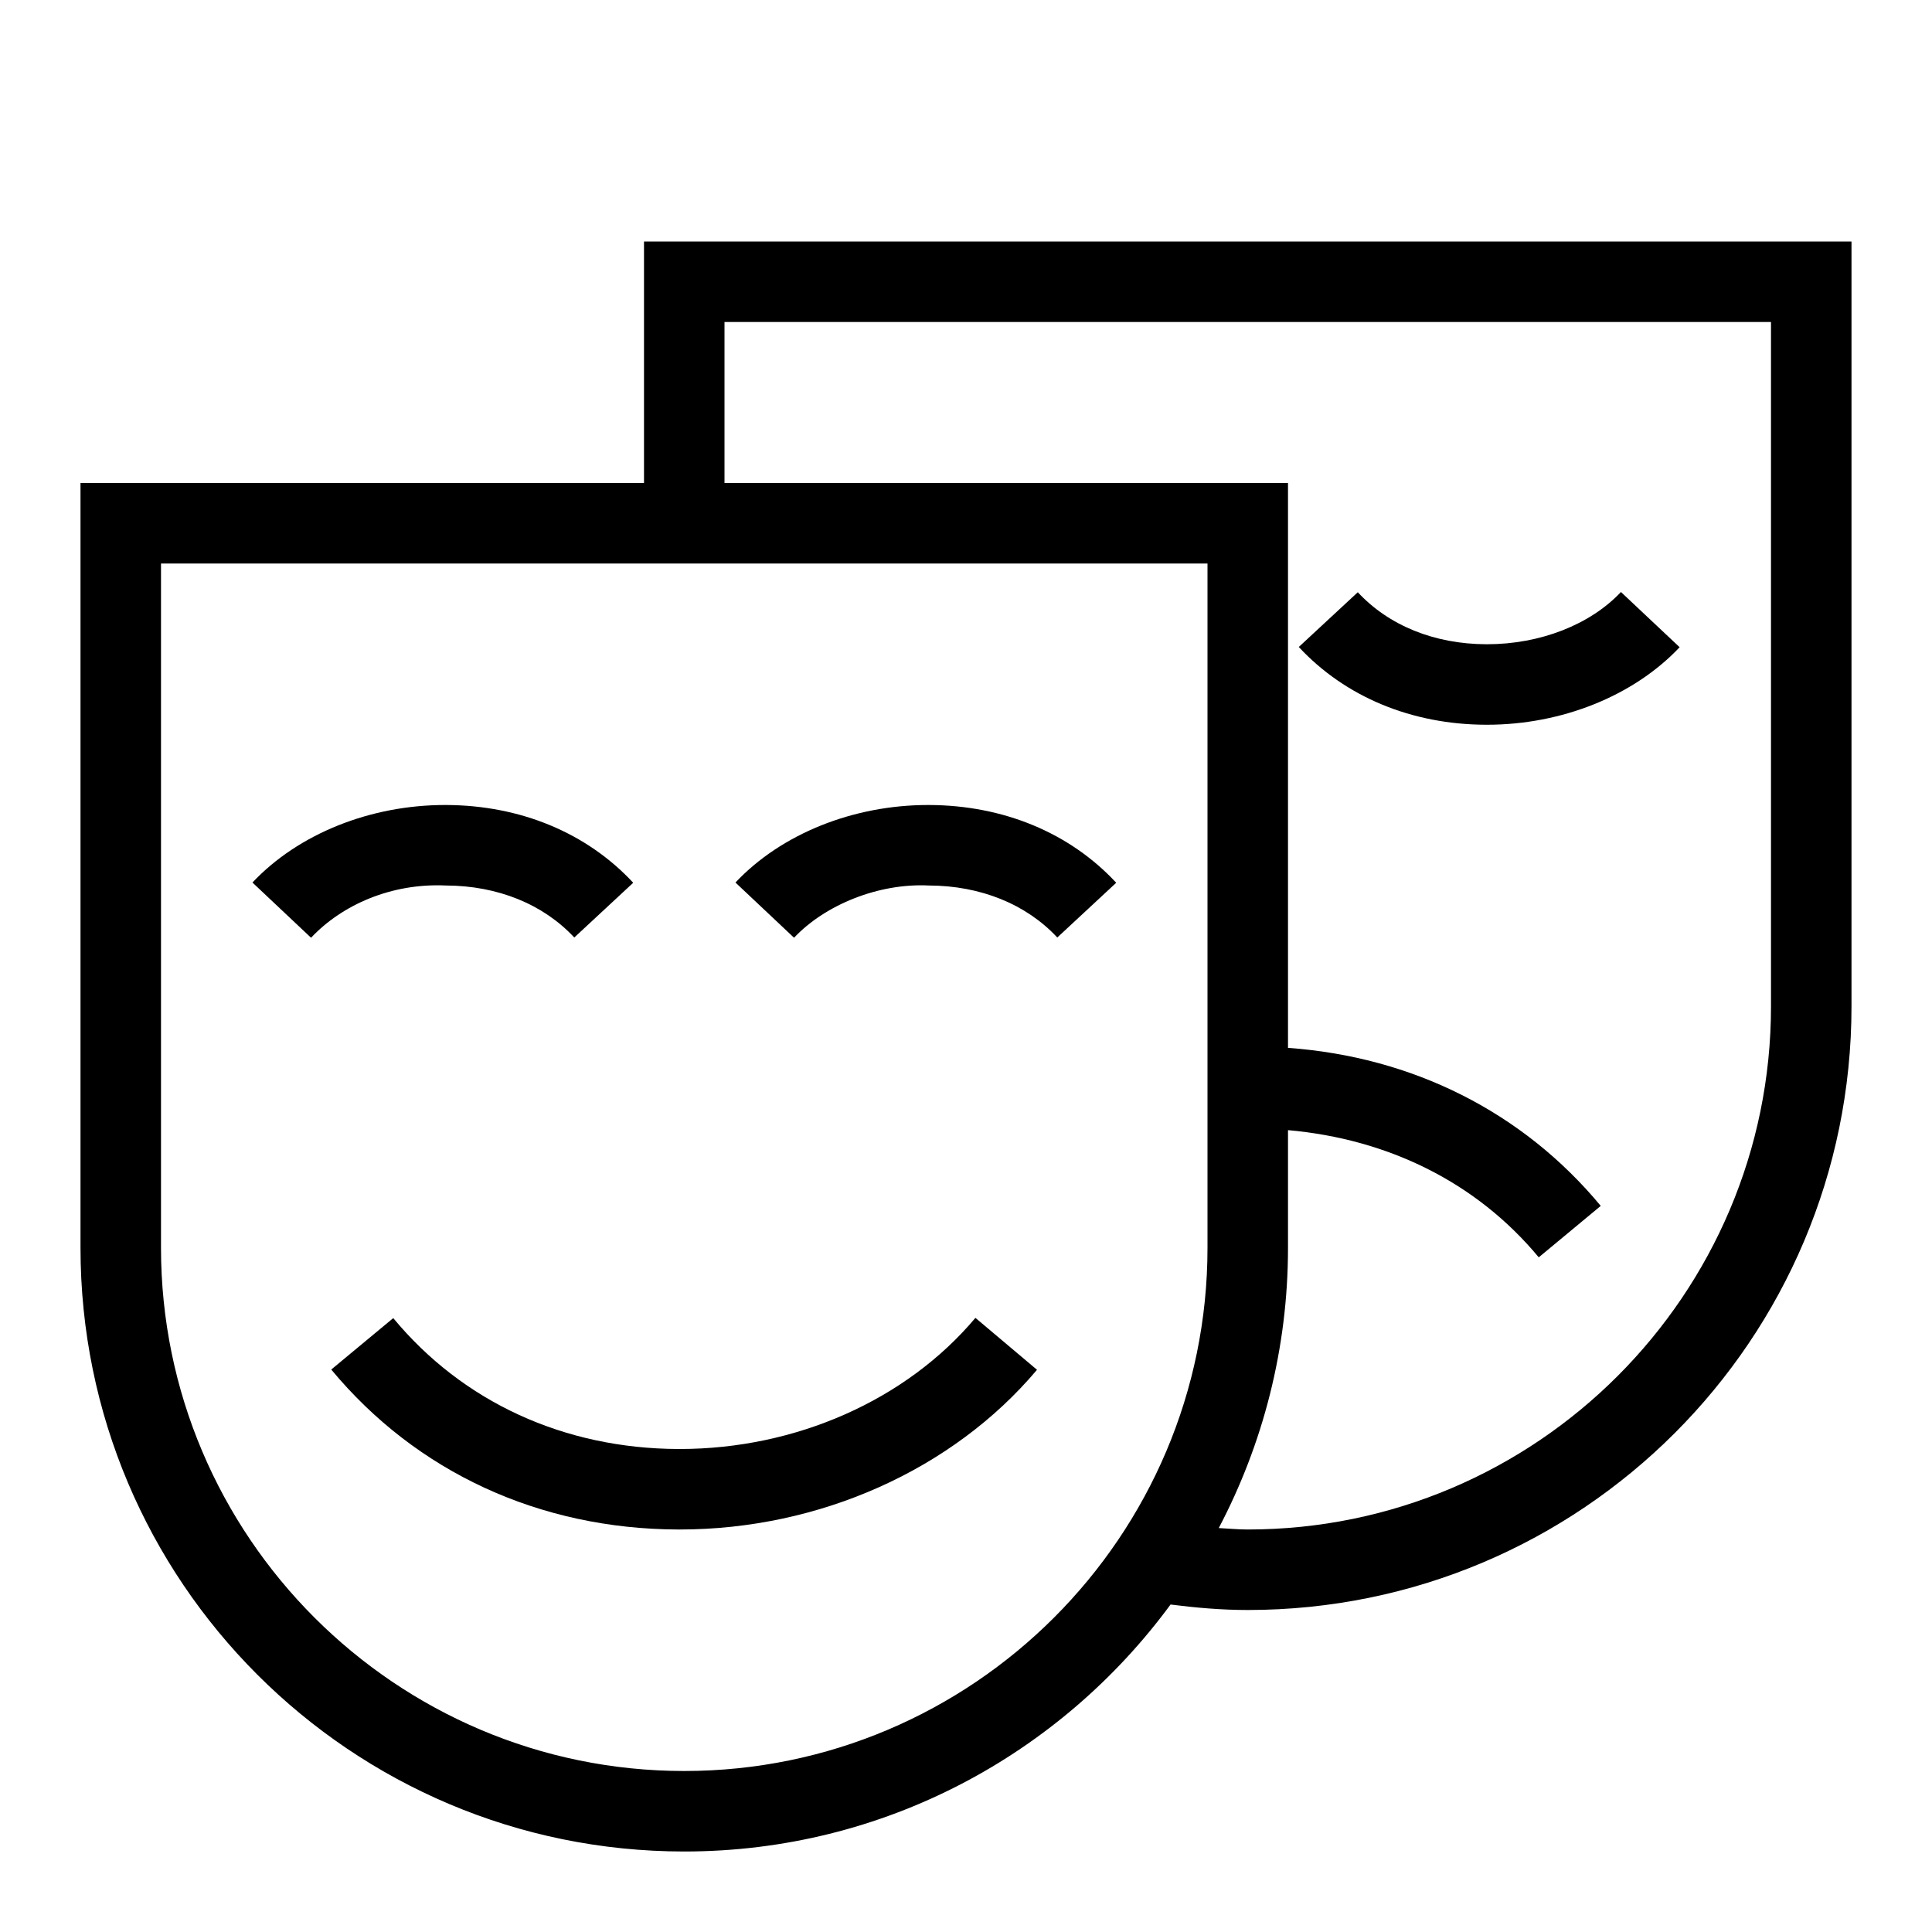 <?xml version="1.0" encoding="UTF-8"?>
<svg width="24px" height="24px" viewBox="0 0 24 24" version="1.1" xmlns="http://www.w3.org/2000/svg" xmlns:xlink="http://www.w3.org/1999/xlink">
    <title>Topic-Icons/09_a</title>
    <g id="Topic-Icons/09_a" stroke="none" stroke-width="1" fill="none" fill-rule="evenodd">
        <path d="M5.538,11 C6.182,11.002 6.748,11.232 7.134,11.646 L7.866,10.966 C7.29,10.346 6.465,10.003 5.541,10 L5.528,10 C4.599,10 3.705,10.359 3.136,10.963 L3.864,11.649 C4.249,11.24 4.861,10.969 5.538,11" id="Fill-2" fill="#000000"></path>
        <path d="M11.538,11 C12.182,11.002 12.748,11.232 13.134,11.646 L13.866,10.966 C13.291,10.346 12.465,10.003 11.541,10 L11.528,10 C10.599,10 9.705,10.359 9.136,10.963 L9.864,11.649 C10.249,11.24 10.914,10.969 11.538,11" id="Fill-4" fill="#000000"></path>
        <path d="M4.115,17.013 C5.173,18.288 6.702,18.994 8.422,19 L8.444,19 C10.177,19 11.835,18.259 12.882,17.016 L12.117,16.371 C11.258,17.393 9.886,18 8.444,18 L8.426,18 C7.008,17.995 5.75,17.418 4.885,16.374 L4.115,17.013 Z" id="Fill-6" fill="#000000"></path>
        <path d="M18.472,9.003 C19.402,9.003 20.295,8.644 20.865,8.04 L20.136,7.354 C19.753,7.761 19.131,8.003 18.473,8.003 L18.463,8.003 C17.819,8.001 17.252,7.771 16.867,7.357 L16.134,8.037 C16.71,8.657 17.535,9 18.459,9.003 L18.472,9.003 Z" id="Fill-8" fill="#000000"></path>
        <path d="M22,12.5 C22,16.084 19.084,19 15.5,19 C15.378,19 15.26,18.988 15.14,18.982 L15.14,18.982 C15.687,17.941 16,16.758 16,15.5 L16,14.039 C17.24,14.149 18.339,14.684 19.115,15.619 L19.885,14.98 C18.915,13.811 17.546,13.128 16,13.017 L16,6 L9,6 L9,4 L22,4 L22,12.5 Z M15,15.5 C15,19.084 12.084,22 8.5,22 C4.916,22 2,19.084 2,15.5 L2,7 L15,7 L15,15.5 Z M8,3 L8,6 L1,6 L1,15.5 C1,19.642 4.358,23 8.5,23 C10.982,23 13.176,21.789 14.541,19.932 C14.855,19.972 15.174,20 15.5,20 C19.642,20 23,16.642 23,12.5 L23,3 L8,3 Z" id="Fill-10" fill="#000000"></path>
    </g>
</svg>